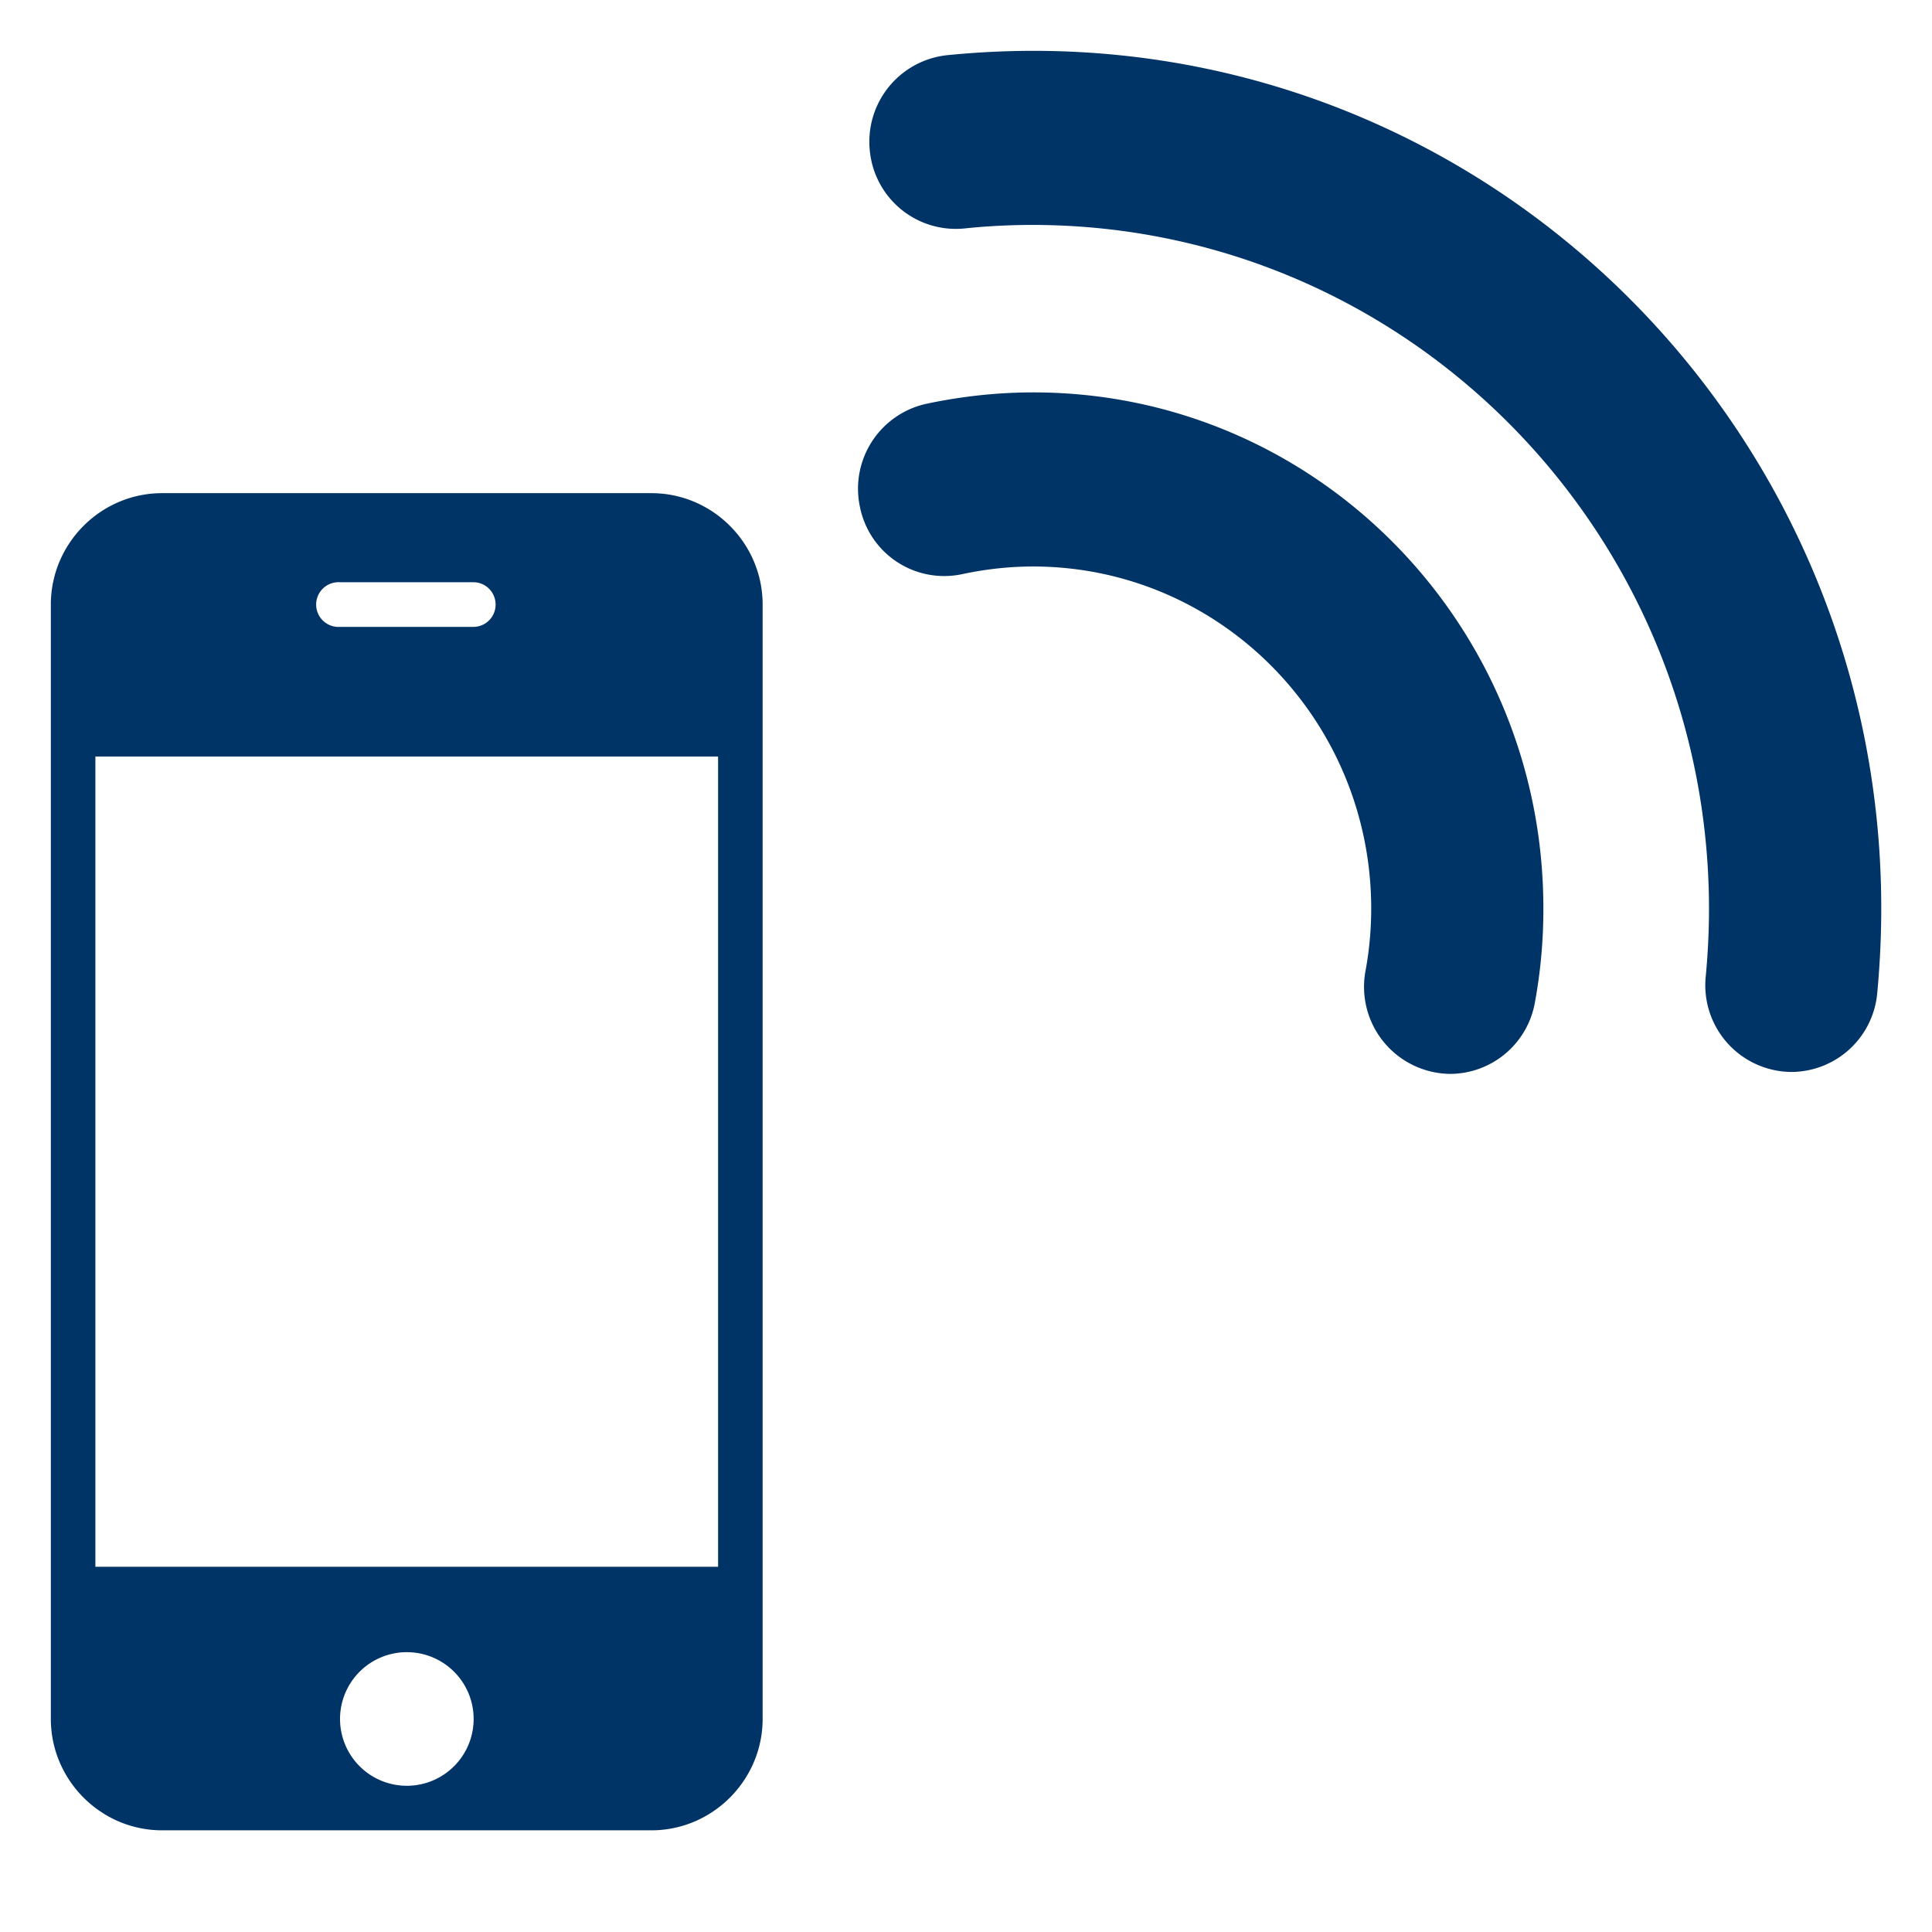 <svg xmlns="http://www.w3.org/2000/svg" width="19" height="19" viewBox="0 0 19 19"><path d="M10.163.5c-.288 0-.571.015-.852.043a.856.856 0 0 0-.757.939.85.85 0 0 0 .928.765c.225-.024.451-.035.681-.035 3.669.007 6.637 3.008 6.644 6.718 0 .228-.011.45-.032.671a.853.853 0 0 0 .843.941.851.851 0 0 0 .843-.771c.026-.276.04-.558.04-.841C18.499 4.274 14.768.5 10.163.5zm0 3.359c-.36 0-.715.04-1.057.113a.855.855 0 0 0-.648 1.018.845.845 0 0 0 1.006.656c.226-.048.458-.075.7-.075 1.833.004 3.318 1.504 3.321 3.36 0 .212-.019.417-.056.617a.856.856 0 0 0 .834 1.013.85.85 0 0 0 .831-.698c.056-.303.085-.615.084-.932 0-2.802-2.244-5.072-5.015-5.072zM7.062 15.408H.938V7.44h6.124v7.968zM4 17.562a.657.657 0 1 1 .002-1.314A.657.657 0 0 1 4 17.562zM3.344 5.726h1.312c.12 0 .218.098.218.22a.219.219 0 0 1-.218.219H3.344a.22.22 0 1 1 0-.439zm3.062-.876H1.594C.992 4.85.5 5.343.5 5.946v10.958C.5 17.506.992 18 1.594 18h4.812c.602 0 1.094-.494 1.094-1.096V5.946c0-.603-.492-1.096-1.094-1.096z" fill="#036"/></svg>